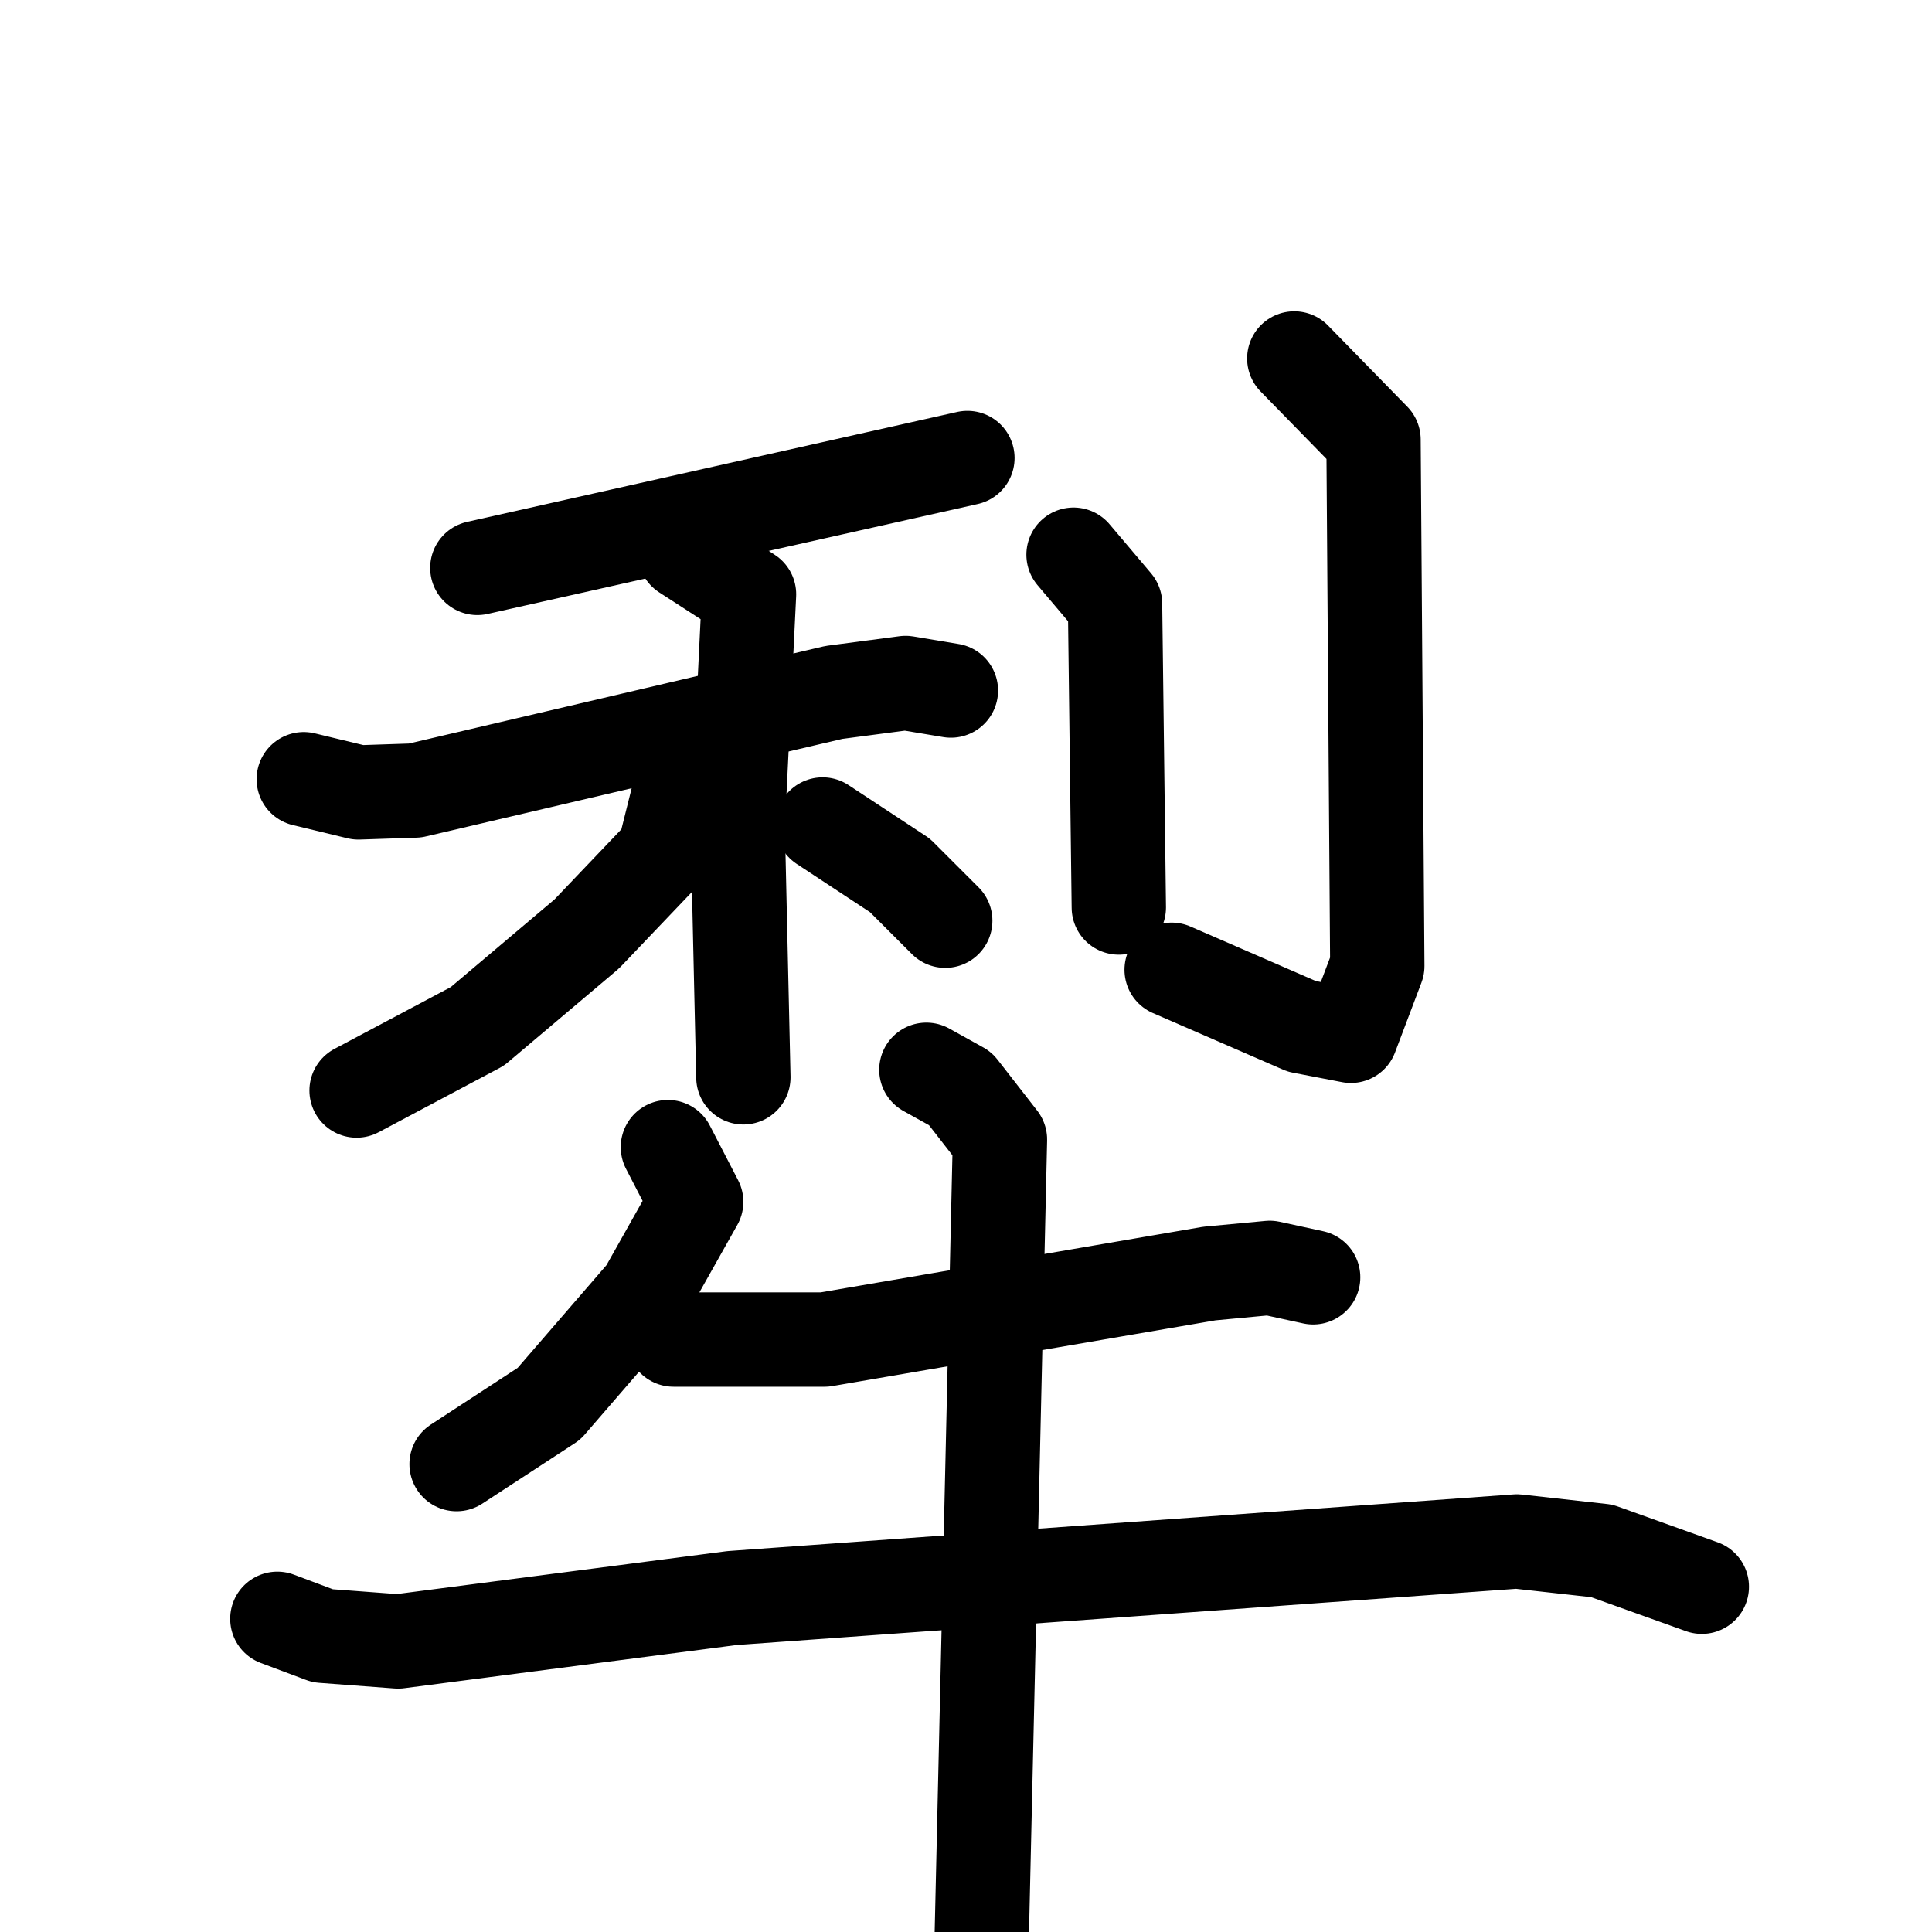 <svg xmlns="http://www.w3.org/2000/svg" viewBox="0 0 1024 1024">
  <g style="fill:none;stroke:#000000;stroke-width:50;stroke-linecap:round;stroke-linejoin:round;" transform="scale(1, 1) translate(0, 0)">
    <path d="M 512.75,242.75 L 253.0,301.0"/>
    <path d="M 161.0,413.0 L 190.0,420.0 L 220.0,419.0 L 442.0,367.0 L 480.0,362.0 L 504.0,366.0"/>
    <path d="M 363.0,293.0 L 397.0,315.0 L 391.0,438.0 L 394.0,571.0"/>
    <path d="M 370.0,408.0 L 361.0,416.0 L 352.0,452.0 L 311.0,495.0 L 253.0,544.0 L 189.0,578.0"/>
    <path d="M 436.0,437.0 L 477.0,464.0 L 501.0,488.0"/>
    <path d="M 569.0,294.0 L 591.0,320.0 L 593.0,481.0"/>
    <path d="M 686.0,190.0 L 728.0,233.0 L 730.0,512.0 L 716.0,549.0 L 690.0,544.0 L 621.0,514.0"/>
    <path d="M 354.0,608.0 L 369.0,637.0 L 342.0,685.0 L 291.0,744.0 L 242.0,776.0"/>
    <path d="M 357.0,710.0 L 437.0,710.0 L 641.0,675.0 L 673.0,672.0 L 696.0,677.0"/>
    <path d="M 147.0,858.0 L 171.0,867.0 L 211.0,870.0 L 388.0,847.0 L 804.0,817.0 L 849.0,822.0 L 902.0,841.0"/>
    <path d="M 491.0,567.0 L 509.0,577.0 L 530.0,604.0 L 519.0,1085.0"/>
  </g>
</svg>

